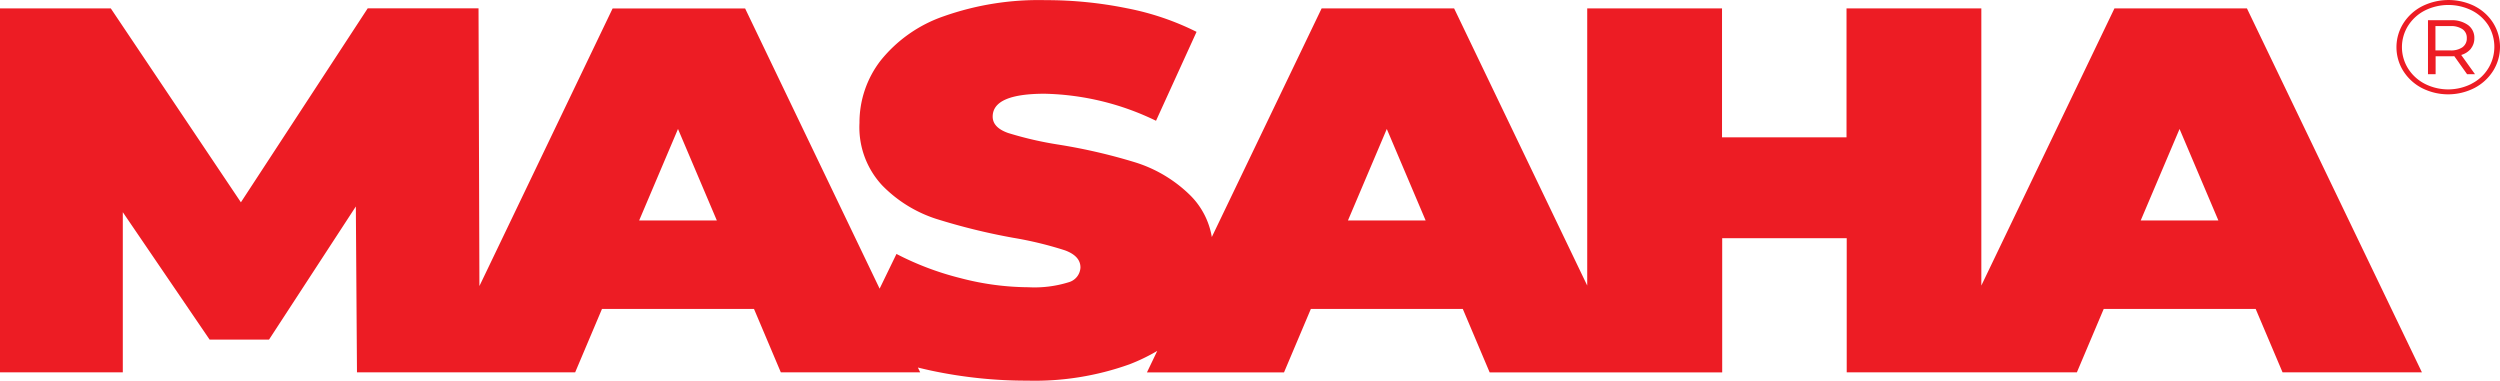 <svg id="Group_52781" data-name="Group 52781" xmlns="http://www.w3.org/2000/svg" width="259.802" height="39.566" viewBox="0 0 259.802 39.566">
  <path id="Path_37938" data-name="Path 37938" d="M1065.176,201.936a4.9,4.9,0,0,1,1.922,1.754,4.706,4.706,0,0,1-.015,4.969,5.058,5.058,0,0,1-1.95,1.783,6.017,6.017,0,0,1-5.449,0,5.029,5.029,0,0,1-1.936-1.775,4.657,4.657,0,0,1,0-4.94,5.035,5.035,0,0,1,1.949-1.782,6.142,6.142,0,0,1,5.48-.013m-.328,8.056a4.288,4.288,0,0,0,1.906-5.758c-.048-.095-.1-.188-.153-.279a4.416,4.416,0,0,0-1.714-1.563,5.486,5.486,0,0,0-4.908,0,4.45,4.45,0,0,0-1.738,1.589,4.184,4.184,0,0,0,0,4.427,4.461,4.461,0,0,0,1.73,1.59,5.363,5.363,0,0,0,4.88,0m-.07-3.65a2.037,2.037,0,0,1-1.014.658l1.433,2h-.823l-1.33-1.874c-.116.009-.234.015-.35.013h-1.59V209h-.793v-5.607h2.378a2.877,2.877,0,0,1,1.783.5,1.627,1.627,0,0,1,.657,1.36,1.7,1.7,0,0,1-.36,1.089m-.868-.148a1.105,1.105,0,0,0,.444-.943,1.078,1.078,0,0,0-.444-.924,2.115,2.115,0,0,0-1.258-.326h-1.556v2.53h1.556a2.085,2.085,0,0,0,1.258-.334" transform="translate(-807.997 -201.291)" fill="#ed1c24"/>
  <path id="Path_37939" data-name="Path 37939" d="M820.883,202.163h-13.77l-13.832,28.8v-28.8h-14.01v13.4H766.333v-13.4H752.324v28.8l-13.831-28.8h-13.77L713.312,225.92a7.953,7.953,0,0,0-2.208-4.3,14.125,14.125,0,0,0-5.67-3.434,58.663,58.663,0,0,0-8.013-1.863,36.86,36.86,0,0,1-5.282-1.216q-1.6-.568-1.6-1.7,0-2.377,5.4-2.378a27.752,27.752,0,0,1,11.574,2.81l4.213-9.241a28.009,28.009,0,0,0-7.271-2.458,42.171,42.171,0,0,0-8.4-.837,29.662,29.662,0,0,0-10.6,1.675,14.43,14.43,0,0,0-6.558,4.6,10.523,10.523,0,0,0-2.2,6.484,8.846,8.846,0,0,0,2.374,6.506,13.757,13.757,0,0,0,5.579,3.459,65.52,65.52,0,0,0,8.012,1.971,37.969,37.969,0,0,1,5.372,1.3q1.626.592,1.627,1.784a1.674,1.674,0,0,1-1.247,1.544,11.943,11.943,0,0,1-4.156.513,28.327,28.327,0,0,1-7.062-.947,30.3,30.3,0,0,1-6.655-2.514l-1.751,3.607-13.978-29.118h-13.77L637.2,231.016l-.092-28.859H625.59l-13.177,20.155-13.519-20.149H587.379v37.819h12.762V223.338l9.02,13.239h6.177l9.02-13.833.118,17.238H647.15l2.789-6.592h15.795l2.789,6.592h14.483l-.24-.5c.435.108.887.212,1.338.311a47.724,47.724,0,0,0,10.055,1.053,29.235,29.235,0,0,0,10.6-1.7,19.349,19.349,0,0,0,2.883-1.393l-1.071,2.233h14.244l2.789-6.593h15.79l2.791,6.593h24.166V226.041h12.94v13.94h23.919L806,233.39h15.789l2.795,6.592h14.483ZM653.8,224.2l4.037-9.51,4.037,9.51Zm73.659,0,4.037-9.51,4.037,9.51Zm82.384,0,4.037-9.51,4.036,9.51Z" transform="translate(-587.379 -201.288)" fill="#ed1c24"/>
</svg>
